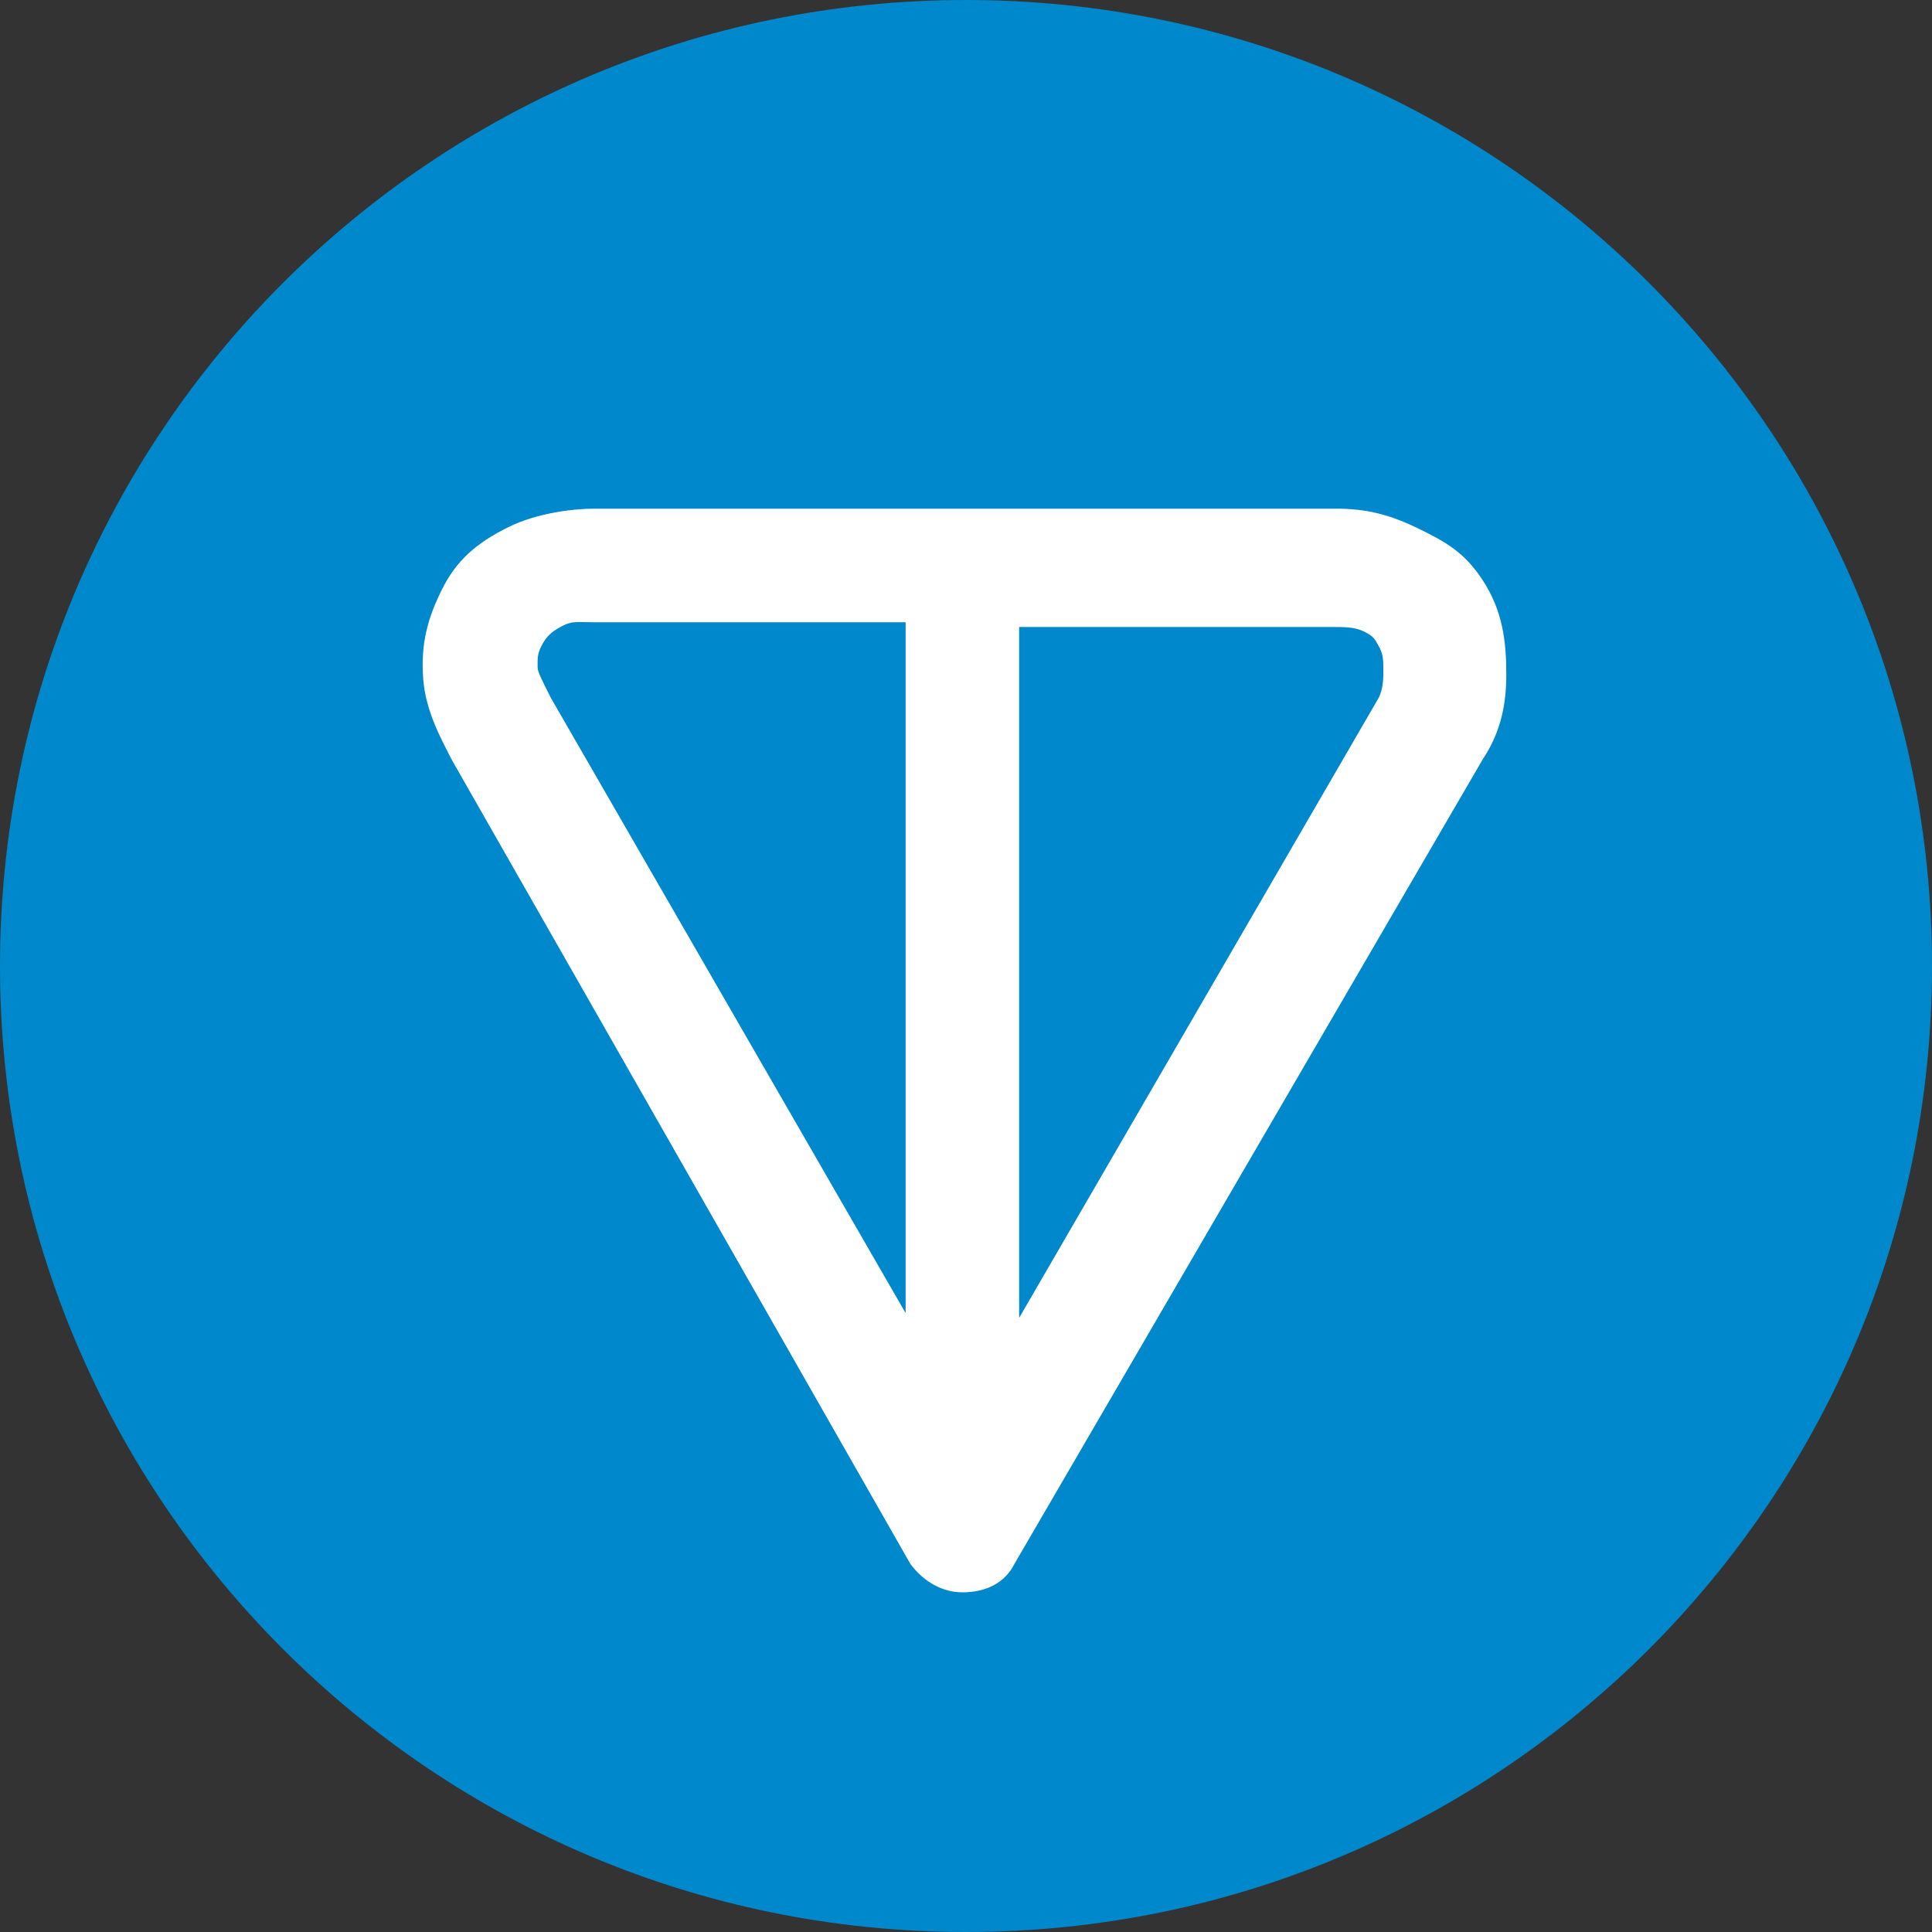 <svg xmlns="http://www.w3.org/2000/svg" fill="none" viewBox="0 0 256 256"><rect x="0" y="0" width="256" height="256" fill="#333333" stroke="none"/><path fill="#08C" d="M128 256c70.693 0 128-57.308 128-128S198.693 0 128 0C57.308 0 0 57.308 0 128s57.308 128 128 128"/><path fill="#fff" fill-rule="evenodd" d="M78.64 67.403h98.392c3.76 0 6.801.656 10.654 2.508 3.926 1.888 6.371 3.302 8.749 6.922 2.678 4.078 3.158 8.127 3.158 12.516 0 3.762-.627 7.524-3.134 11.286l-62.043 106.594c-1.253 2.508-3.76 3.762-6.894 3.762-2.507 0-5.013-1.254-6.893-3.762l-60.79-106.594c-1.254-2.508-3.424-6.258-3.76-10.66-.363-4.74.626-8.15 2.506-11.912s4.477-6.1 8.836-8.245c3.836-1.886 8.712-2.415 11.219-2.415m41.362 15.049H78.64c-2.507 0-2.869-.204-4.387.627-1.215.665-1.873 1.276-2.507 2.508-.572 1.11-.508 1.711-.508 2.837 0 .602.508 1.552 1.761 4.06l47.003 81.513zm15.041 0v92.172l47.629-82.14c.627-1.254.627-2.508.627-3.762s-.008-2.051-.627-3.135c-.515-.902-.627-1.254-1.88-1.881-1.254-.627-2.507-.627-4.387-.627h-41.362z" clip-rule="evenodd"/></svg>
